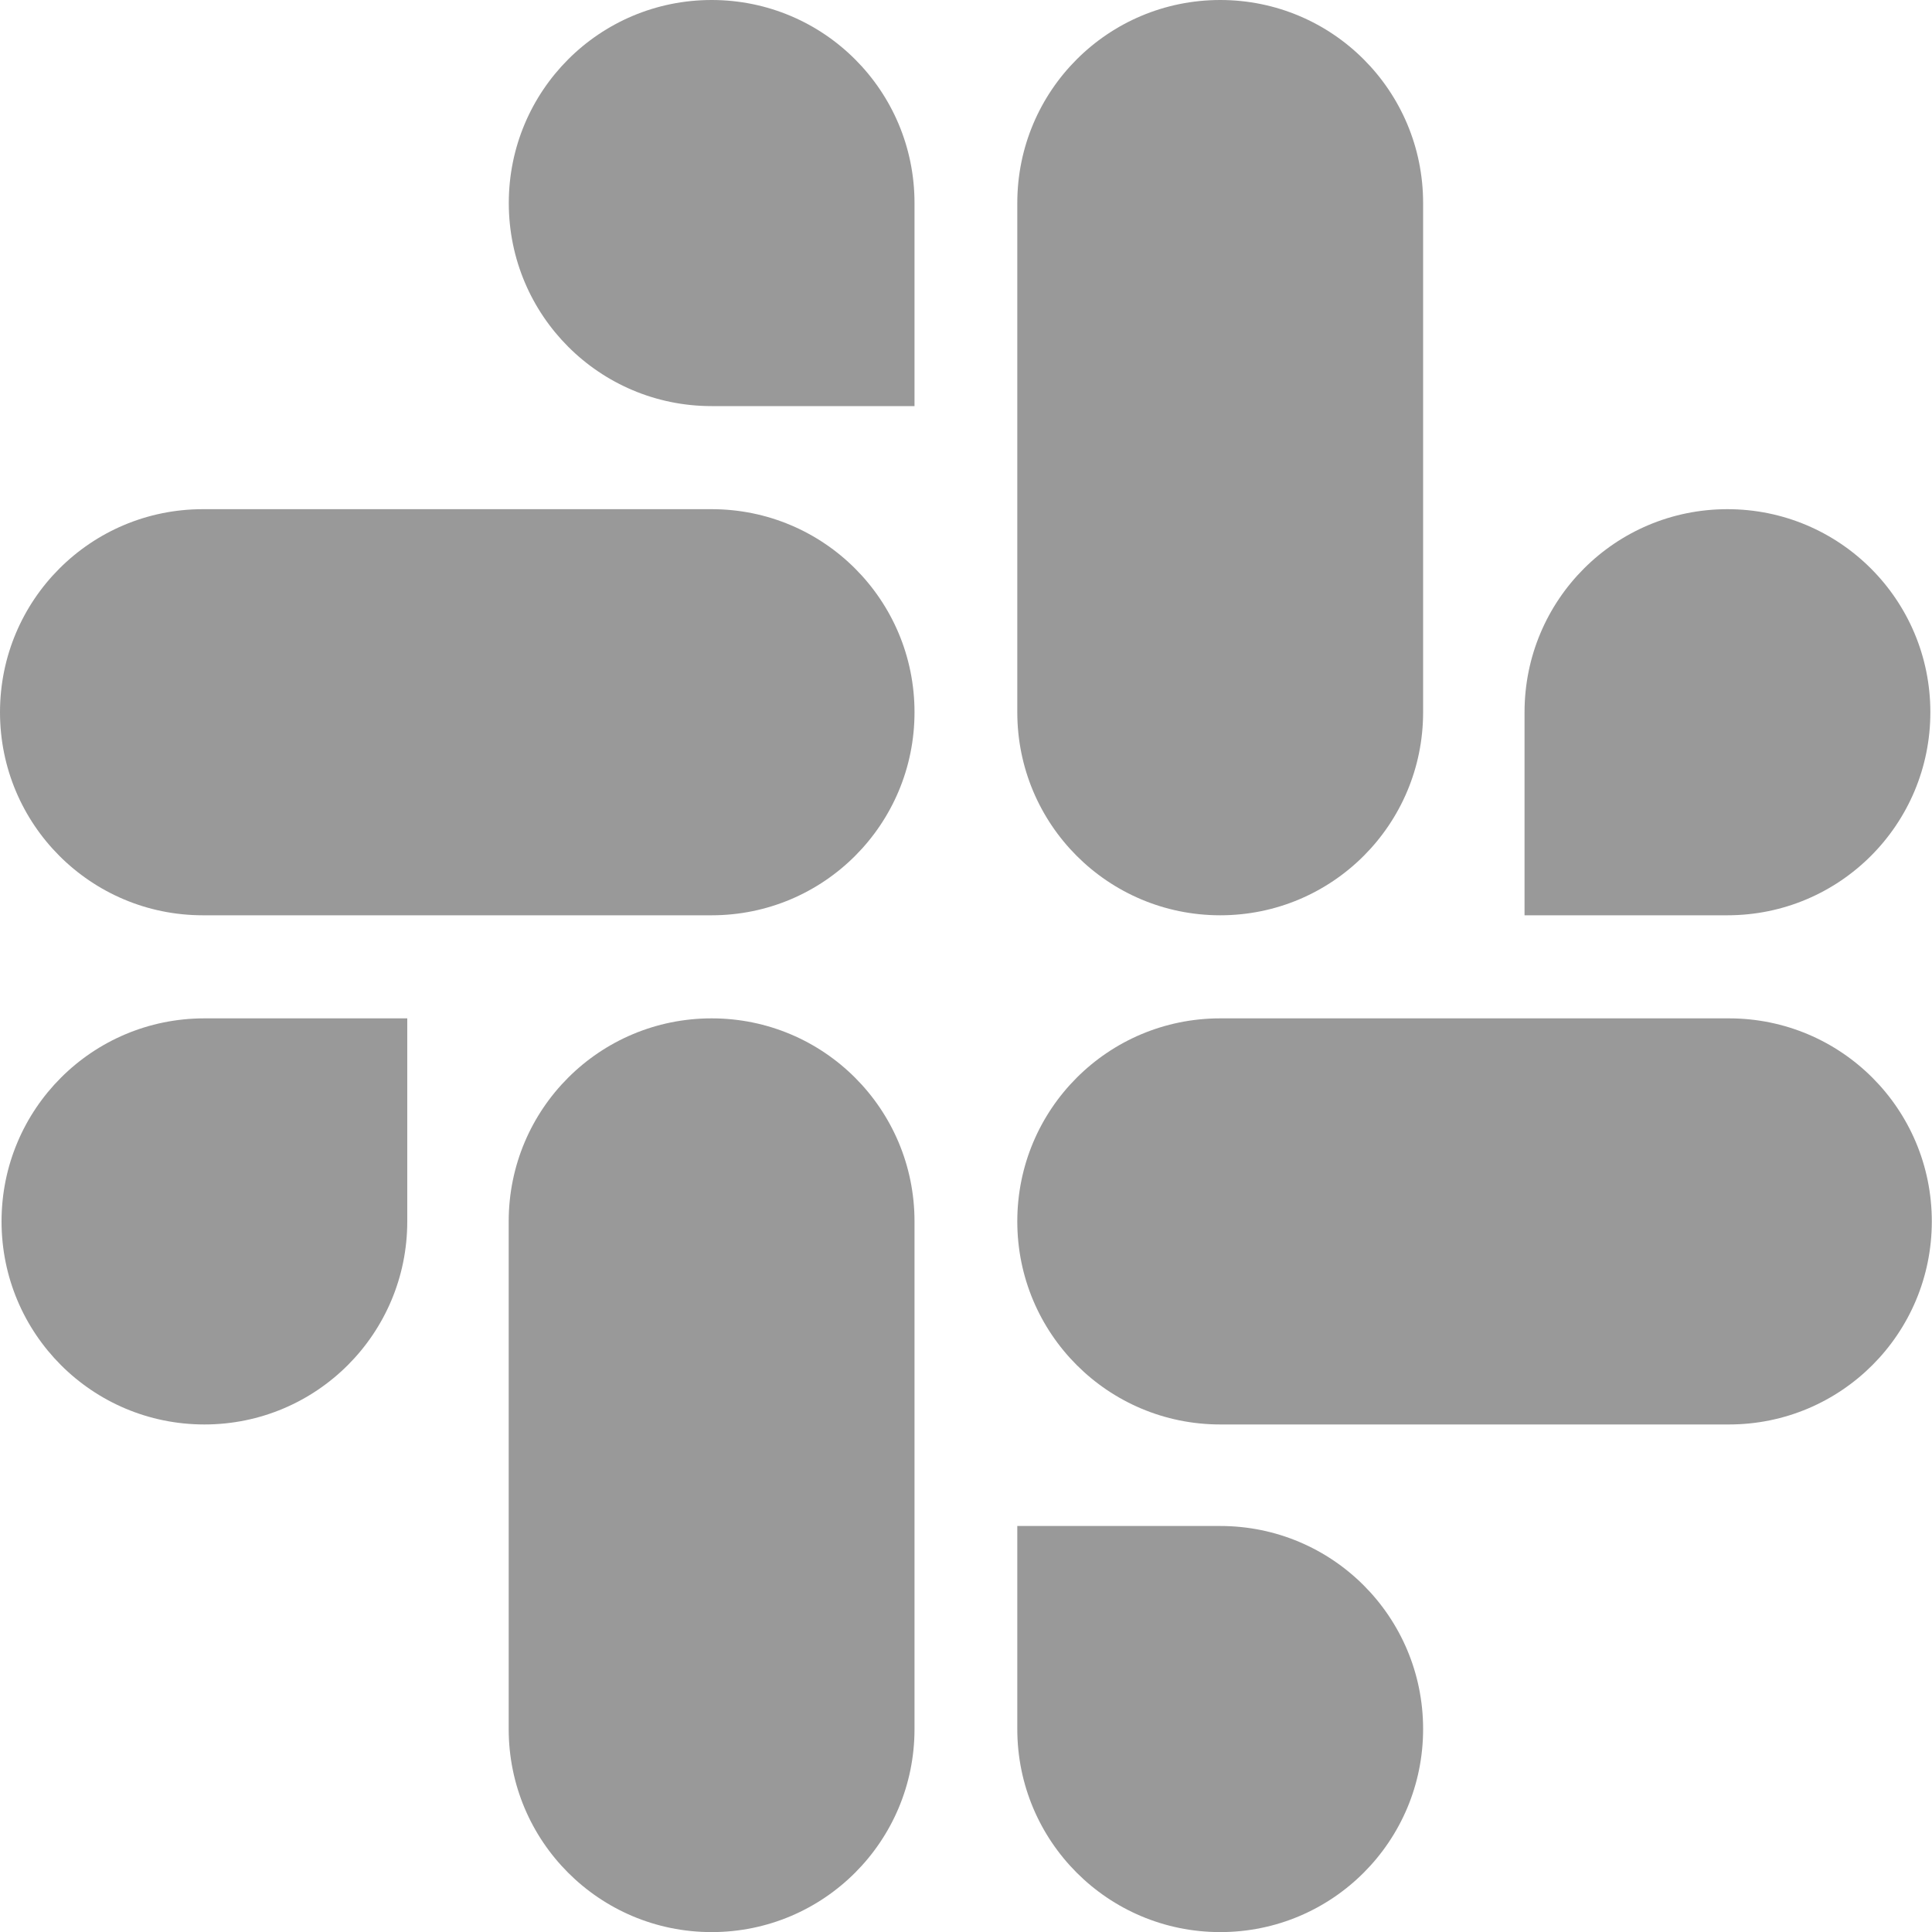 <svg width="20" height="20" viewBox="0 0 20 20" fill="none" xmlns="http://www.w3.org/2000/svg">
<path d="M4.216 12.644C4.216 13.806 3.277 14.746 2.116 14.746C0.954 14.746 0.016 13.806 0.016 12.644C0.016 11.481 0.954 10.542 2.116 10.542H4.216V12.644L4.216 12.644ZM5.266 12.644C5.266 11.481 6.205 10.542 7.367 10.542C8.528 10.542 9.467 11.481 9.467 12.644V17.899C9.467 19.061 8.528 20.001 7.367 20.001C6.205 20.001 5.266 19.061 5.266 17.899V12.644V12.644Z" fill="#999999"/>
<path d="M7.367 4.204C6.205 4.204 5.267 3.264 5.267 2.102C5.267 0.939 6.205 0 7.367 0C8.528 0 9.467 0.939 9.467 2.102V4.204H7.367L7.367 4.204ZM7.367 5.271C8.528 5.271 9.467 6.21 9.467 7.373C9.467 8.535 8.528 9.475 7.367 9.475H2.1C0.939 9.475 0 8.535 0 7.373C0 6.21 0.939 5.271 2.1 5.271H7.367H7.367Z" fill="#999999"/>
<path d="M15.782 7.373C15.782 6.21 16.721 5.271 17.882 5.271C19.044 5.271 19.983 6.21 19.983 7.373C19.983 8.535 19.044 9.475 17.882 9.475H15.782V7.373V7.373ZM14.732 7.373C14.732 8.535 13.793 9.475 12.632 9.475C11.47 9.475 10.531 8.535 10.531 7.373V2.102C10.531 0.939 11.47 0 12.632 0C13.793 0 14.732 0.939 14.732 2.102V7.373L14.732 7.373Z" fill="#999999"/>
<path d="M12.632 15.797C13.793 15.797 14.732 16.736 14.732 17.899C14.732 19.061 13.793 20.001 12.632 20.001C11.47 20.001 10.531 19.061 10.531 17.899V15.797H12.632H12.632ZM12.632 14.746C11.47 14.746 10.531 13.806 10.531 12.644C10.531 11.481 11.47 10.542 12.632 10.542H17.898C19.06 10.542 19.998 11.481 19.998 12.644C19.998 13.806 19.06 14.746 17.898 14.746H12.632H12.632Z" fill="#999999"/>
</svg>
